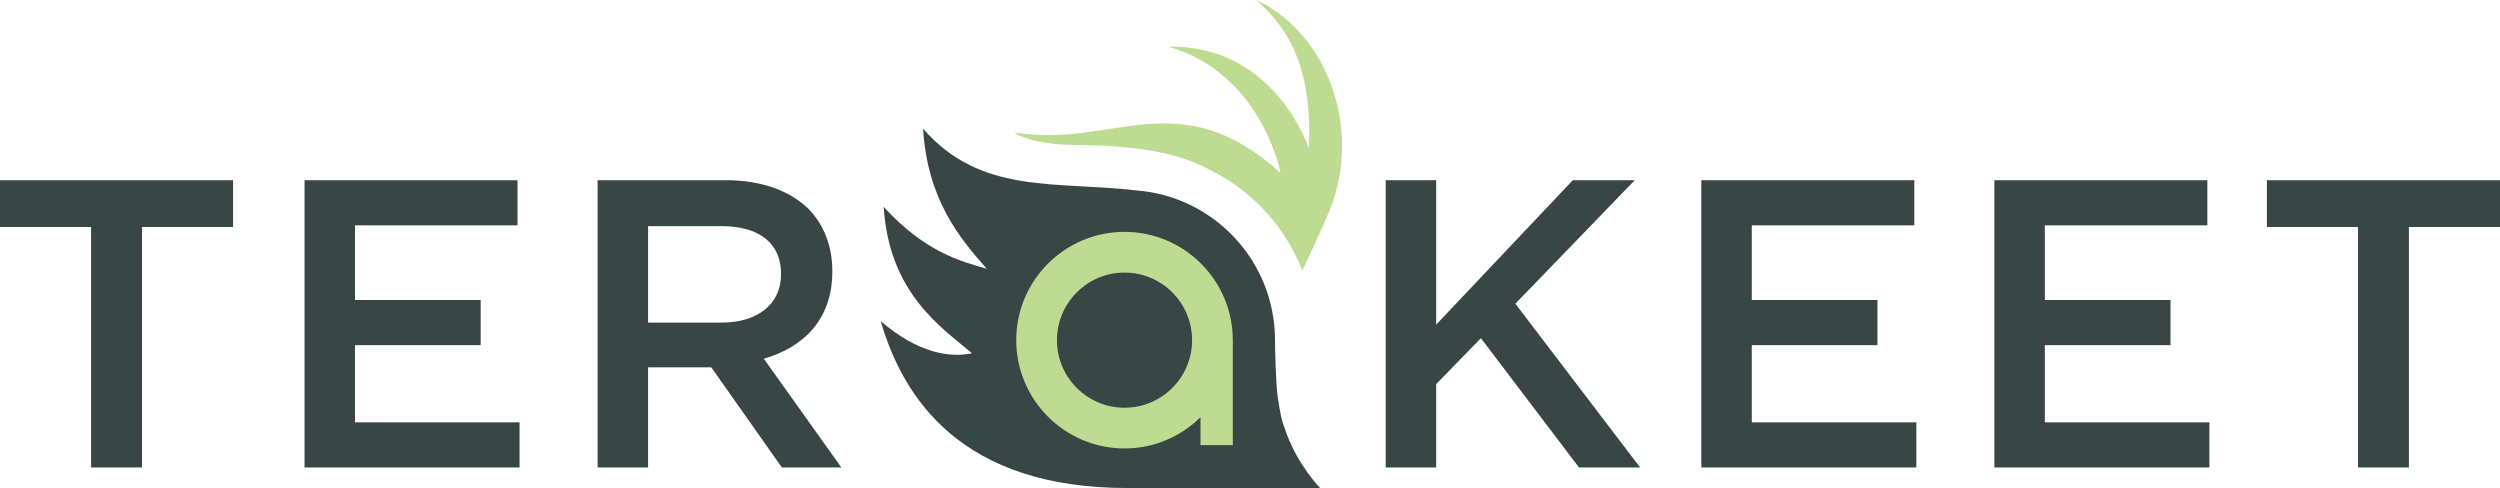 <svg baseProfile="tiny" xmlns="http://www.w3.org/2000/svg" viewBox="0 0 167 32.6"><g fill="#384646"><path d="M6.086 15.162H0v-3.125h15.57v3.125H9.485v16.064H6.086V15.162zM20.343 12.036H34.57v3.016H23.715v4.989h8.393v3.016h-8.393v5.154h10.992v3.015H20.343v-19.19zM39.919 12.036h8.553c2.412 0 4.303.713 5.537 1.919 1.014 1.042 1.59 2.467 1.59 4.14v.055c0 3.152-1.891 5.044-4.578 5.811l5.182 7.264h-3.975l-4.715-6.689h-4.221v6.689H39.92V12.036zm8.306 9.512c2.413 0 3.948-1.261 3.948-3.207v-.055c0-2.056-1.481-3.18-3.975-3.18h-4.906v6.442h4.933z"/></g><g fill="#384646"><path d="M92.564 12.036h3.372v9.649l9.128-9.649h4.139l-7.977 8.251 8.334 10.938h-4.085l-6.551-8.635-2.988 3.07v5.565h-3.372V12.036zM113.648 12.036h14.227v3.016H117.02v4.989h8.393v3.016h-8.393v5.154h10.992v3.015h-14.364v-19.19zM133.224 12.036h14.227v3.016h-10.855v4.989h8.393v3.016h-8.393v5.154h10.992v3.015h-14.364v-19.19zM157.515 15.162h-6.086v-3.125H167v3.125h-6.086v16.064h-3.399V15.162z"/></g><path fill="#384646" d="M85.949 28.989c-.384-1.029-.415-1.318-.586-2.403-.156-.987-.192-3.627-.192-3.863 0-5.274-4.07-9.597-9.241-10.001-5.369-.637-10.413.312-14.266-4.123.283 4.697 2.411 7.285 4.255 9.356-1.745-.5-4.136-1.122-6.887-4.135.36 5.764 3.851 8.051 5.894 9.774-1.422.323-3.601.011-6.095-2.147C60.342 26.651 64.265 32.6 75.293 32.6h12.89s-1.437-1.472-2.234-3.611z"/><path fill-rule="evenodd" fill="#BDDB91" d="M70.91 9.652c1.509.091 6.005-.106 9.187 1.339 1.499.681 2.878 1.559 4.047 2.728 1.169 1.169 2.086 2.53 2.728 4.047.042.099.083.199.122.299.518-1.08 1.835-3.861 2.09-4.758 1.605-4.804-.249-10.92-5.145-13.31 1.441 1.379 3.798 3.621 3.489 9.885-.421-1.129-2.851-6.884-9.38-6.764 5.677 1.616 7.283 7.325 7.489 8.436-6.821-6.198-11.363-1.573-17.752-2.71.295.317 1.616.717 3.125.808z"/><path fill="#BDDB91" d="M82.35 22.668c-.03-3.964-3.261-7.18-7.232-7.18-3.989 0-7.234 3.245-7.234 7.234s3.246 7.234 7.234 7.234c1.976 0 3.769-.798 5.076-2.087v1.865h2.158v-7.066h-.002zm-7.232 4.569c-2.49 0-4.514-2.025-4.514-4.514 0-2.49 2.025-4.515 4.514-4.515 2.49 0 4.514 2.025 4.514 4.515.001 2.489-2.024 4.514-4.514 4.514z"/></svg>